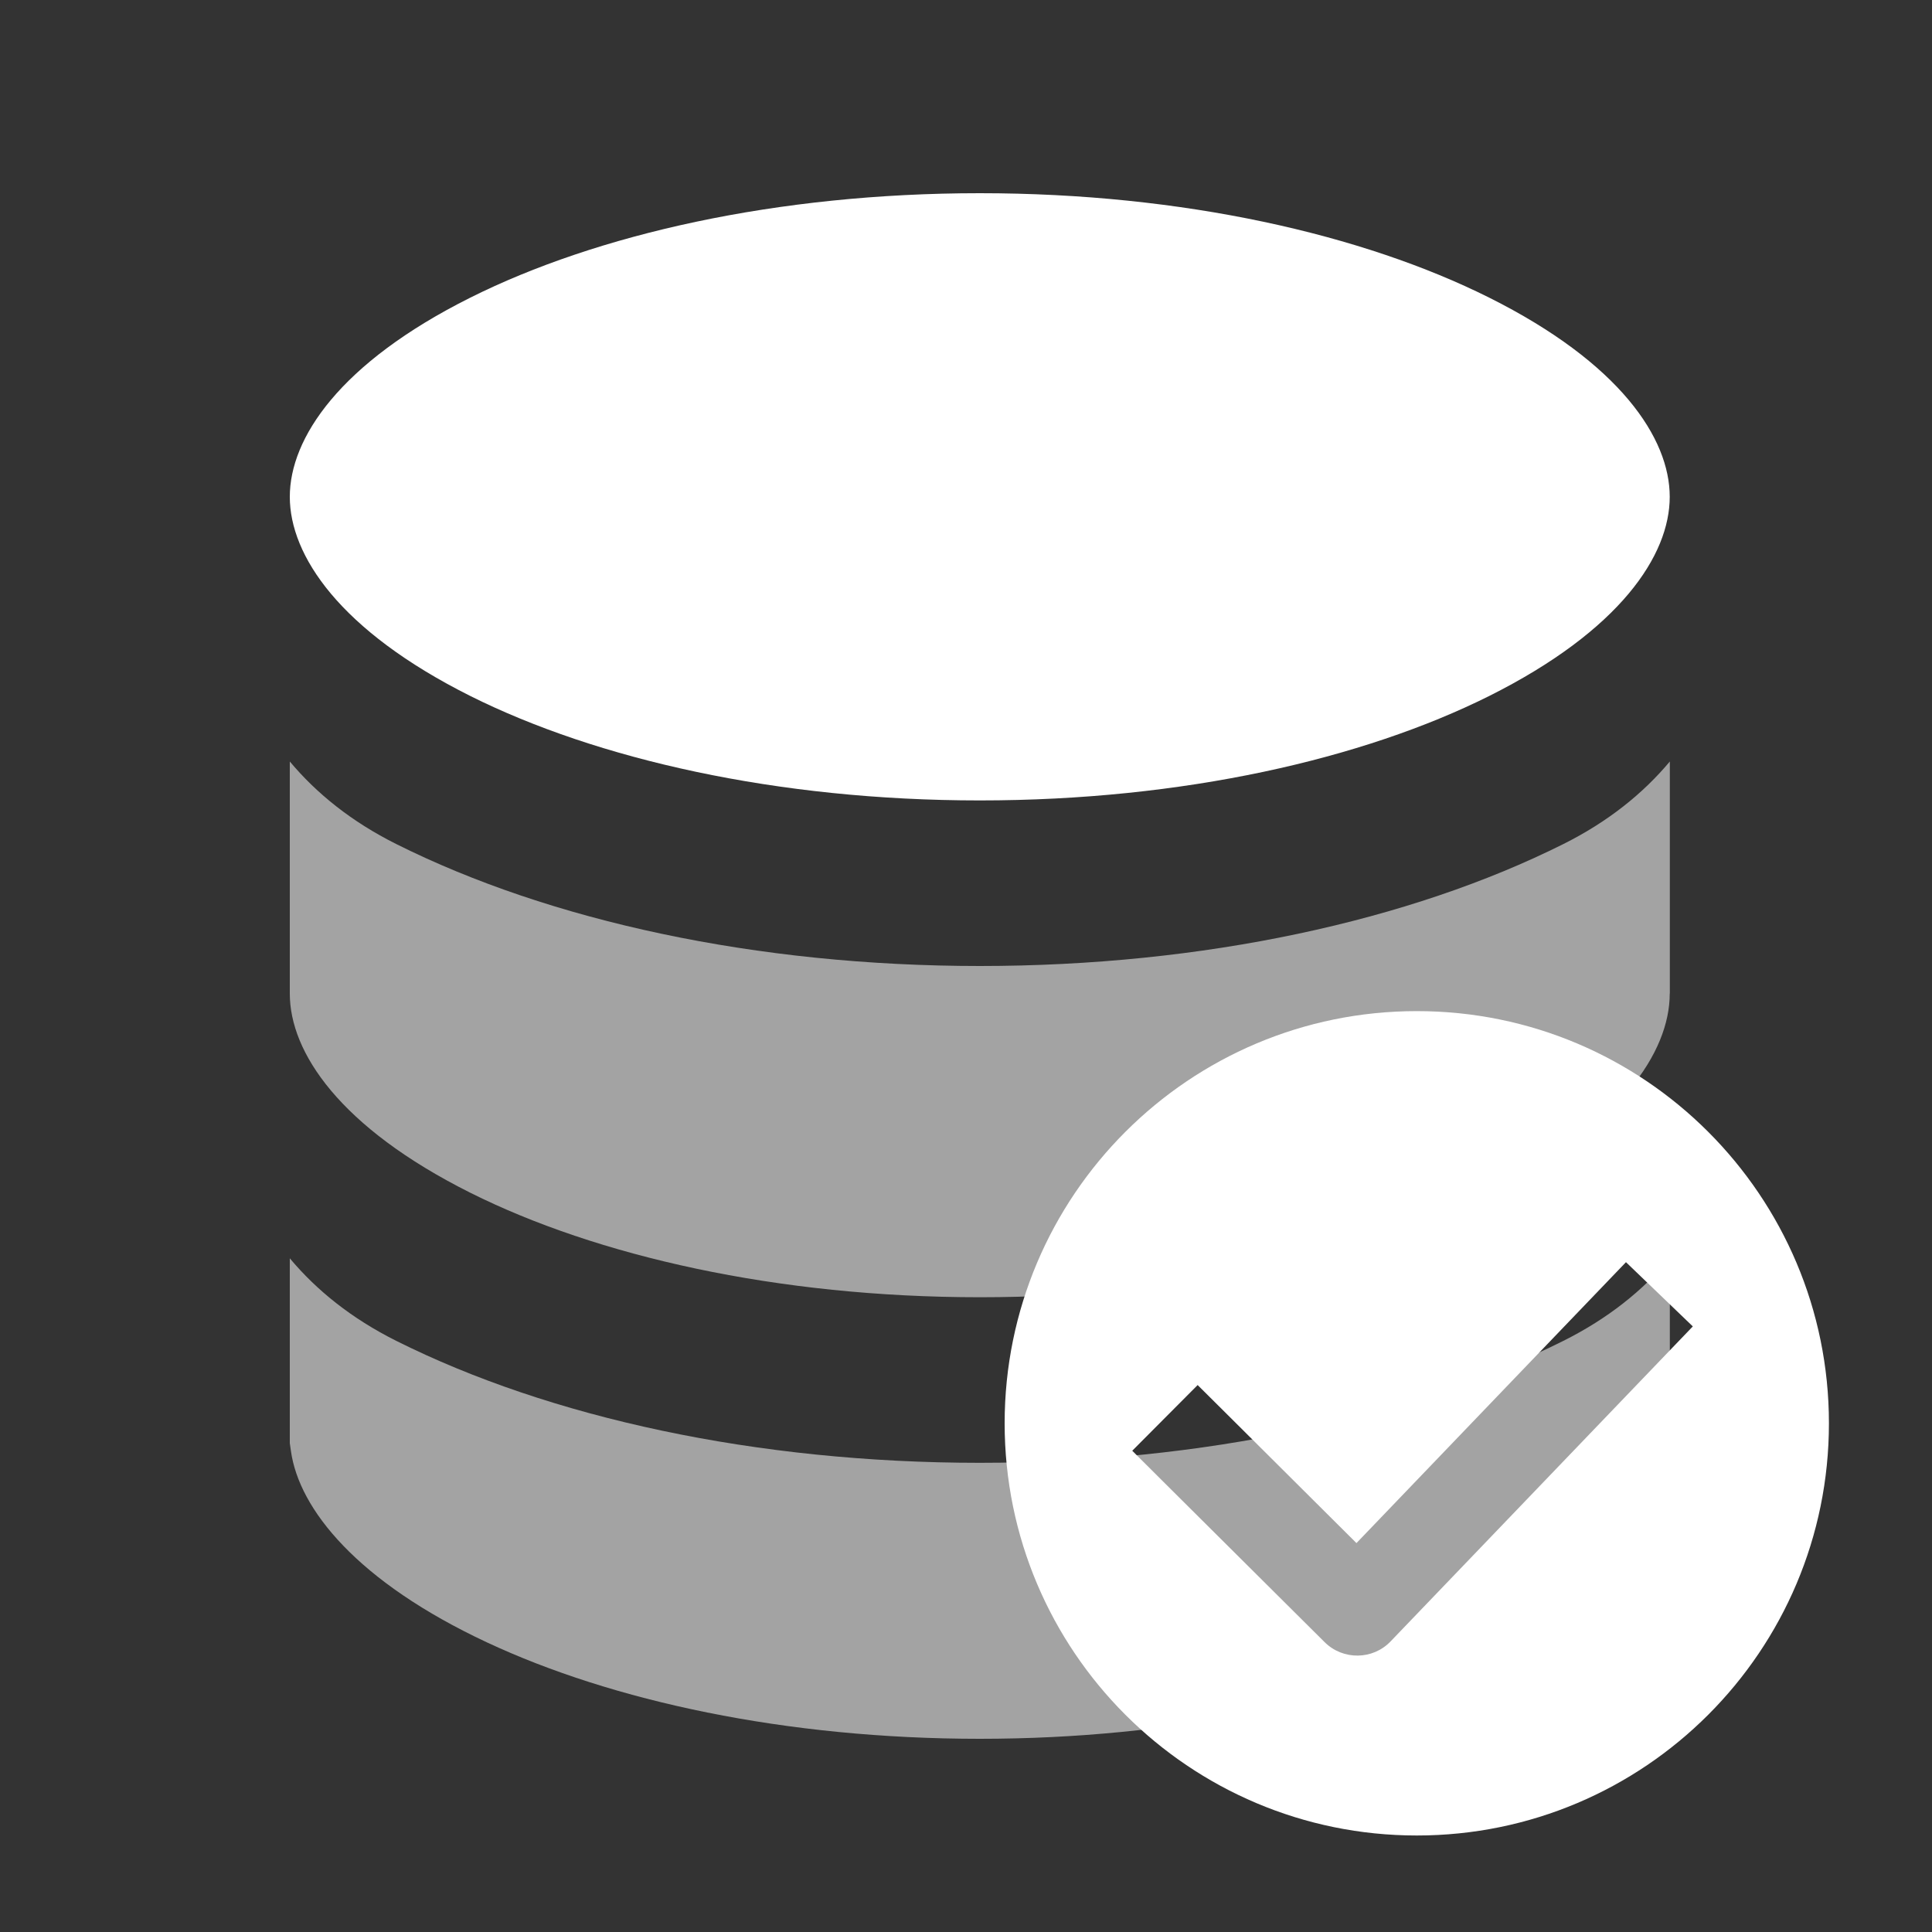 <?xml version="1.0" encoding="UTF-8"?>
<svg width="20px" height="20px" viewBox="0 0 20 20" version="1.1" xmlns="http://www.w3.org/2000/svg" xmlns:xlink="http://www.w3.org/1999/xlink">
    <rect x="0" y="0" width="20" height="20" fill="#333333" stroke="none"/>
    <title>Database Alteration Task 2</title>
    <g id="Database-Alteration-Task" stroke="none" stroke-width="1" fill="none" fill-rule="evenodd">
        <rect id="矩形" fill="#000000" opacity="0" x="0" y="0" width="20" height="20"></rect>
        <g id="infrastructure" transform="translate(3, 2)" fill="#FFFFFF">
            <path d="M7.143,0 C5.038,0 3.175,0.428 1.869,1.081 C0.513,1.759 0,2.538 0,3.143 C0,3.748 0.513,4.526 1.869,5.205 C3.175,5.857 5.038,6.286 7.143,6.286 C9.247,6.286 11.11,5.857 12.416,5.205 C13.772,4.526 14.285,3.748 14.285,3.143 C14.285,2.538 13.772,1.759 12.416,1.081 C11.11,0.428 9.247,0 7.143,0 Z" id="路径"></path>
            <path d="M14.286,5.883 C14.008,6.215 13.647,6.506 13.183,6.738 C11.593,7.533 9.456,8 7.143,8 C4.83,8 2.693,7.533 1.103,6.738 C0.639,6.506 0.278,6.215 0,5.883 L0,8.286 L0,8.286 C0,8.891 0.513,9.669 1.87,10.348 C3.175,11 5.038,11.429 7.143,11.429 C9.248,11.429 11.111,11 12.416,10.348 C13.773,9.669 14.285,8.891 14.285,8.286 L14.286,8.286 L14.286,5.883 Z M0,12.94 L0,11.026 C0.278,11.358 0.639,11.649 1.103,11.881 C2.693,12.676 4.83,13.143 7.143,13.143 C9.456,13.143 11.593,12.676 13.183,11.881 C13.647,11.649 14.008,11.358 14.286,11.026 L14.286,12.94 L14.274,13.023 C14.189,13.624 13.587,14.374 12.244,15.002 C10.948,15.608 9.155,16 7.143,16 C5.131,16 3.337,15.608 2.041,15.002 C0.698,14.374 0.097,13.624 0.012,13.023 L0,12.94 Z" id="形状" opacity="0.55"></path>
        </g>
        <path d="M14.667,10.467 C17.023,10.467 18.933,12.378 18.933,14.734 C18.933,17.09 17.023,19.001 14.667,19.001 C12.31,19.001 10.4,17.09 10.4,14.734 C10.4,12.378 12.31,10.467 14.667,10.467 Z M16.832,13.066 L16.499,13.413 L14.042,15.974 L12.738,14.676 L12.398,14.338 L11.721,15.018 L12.061,15.357 L13.712,16.999 C13.902,17.188 14.211,17.185 14.396,16.991 L17.192,14.077 L17.524,13.731 L16.832,13.066 Z" id="形状结合" fill="#FFFFFF"></path>
    </g>
</svg>
